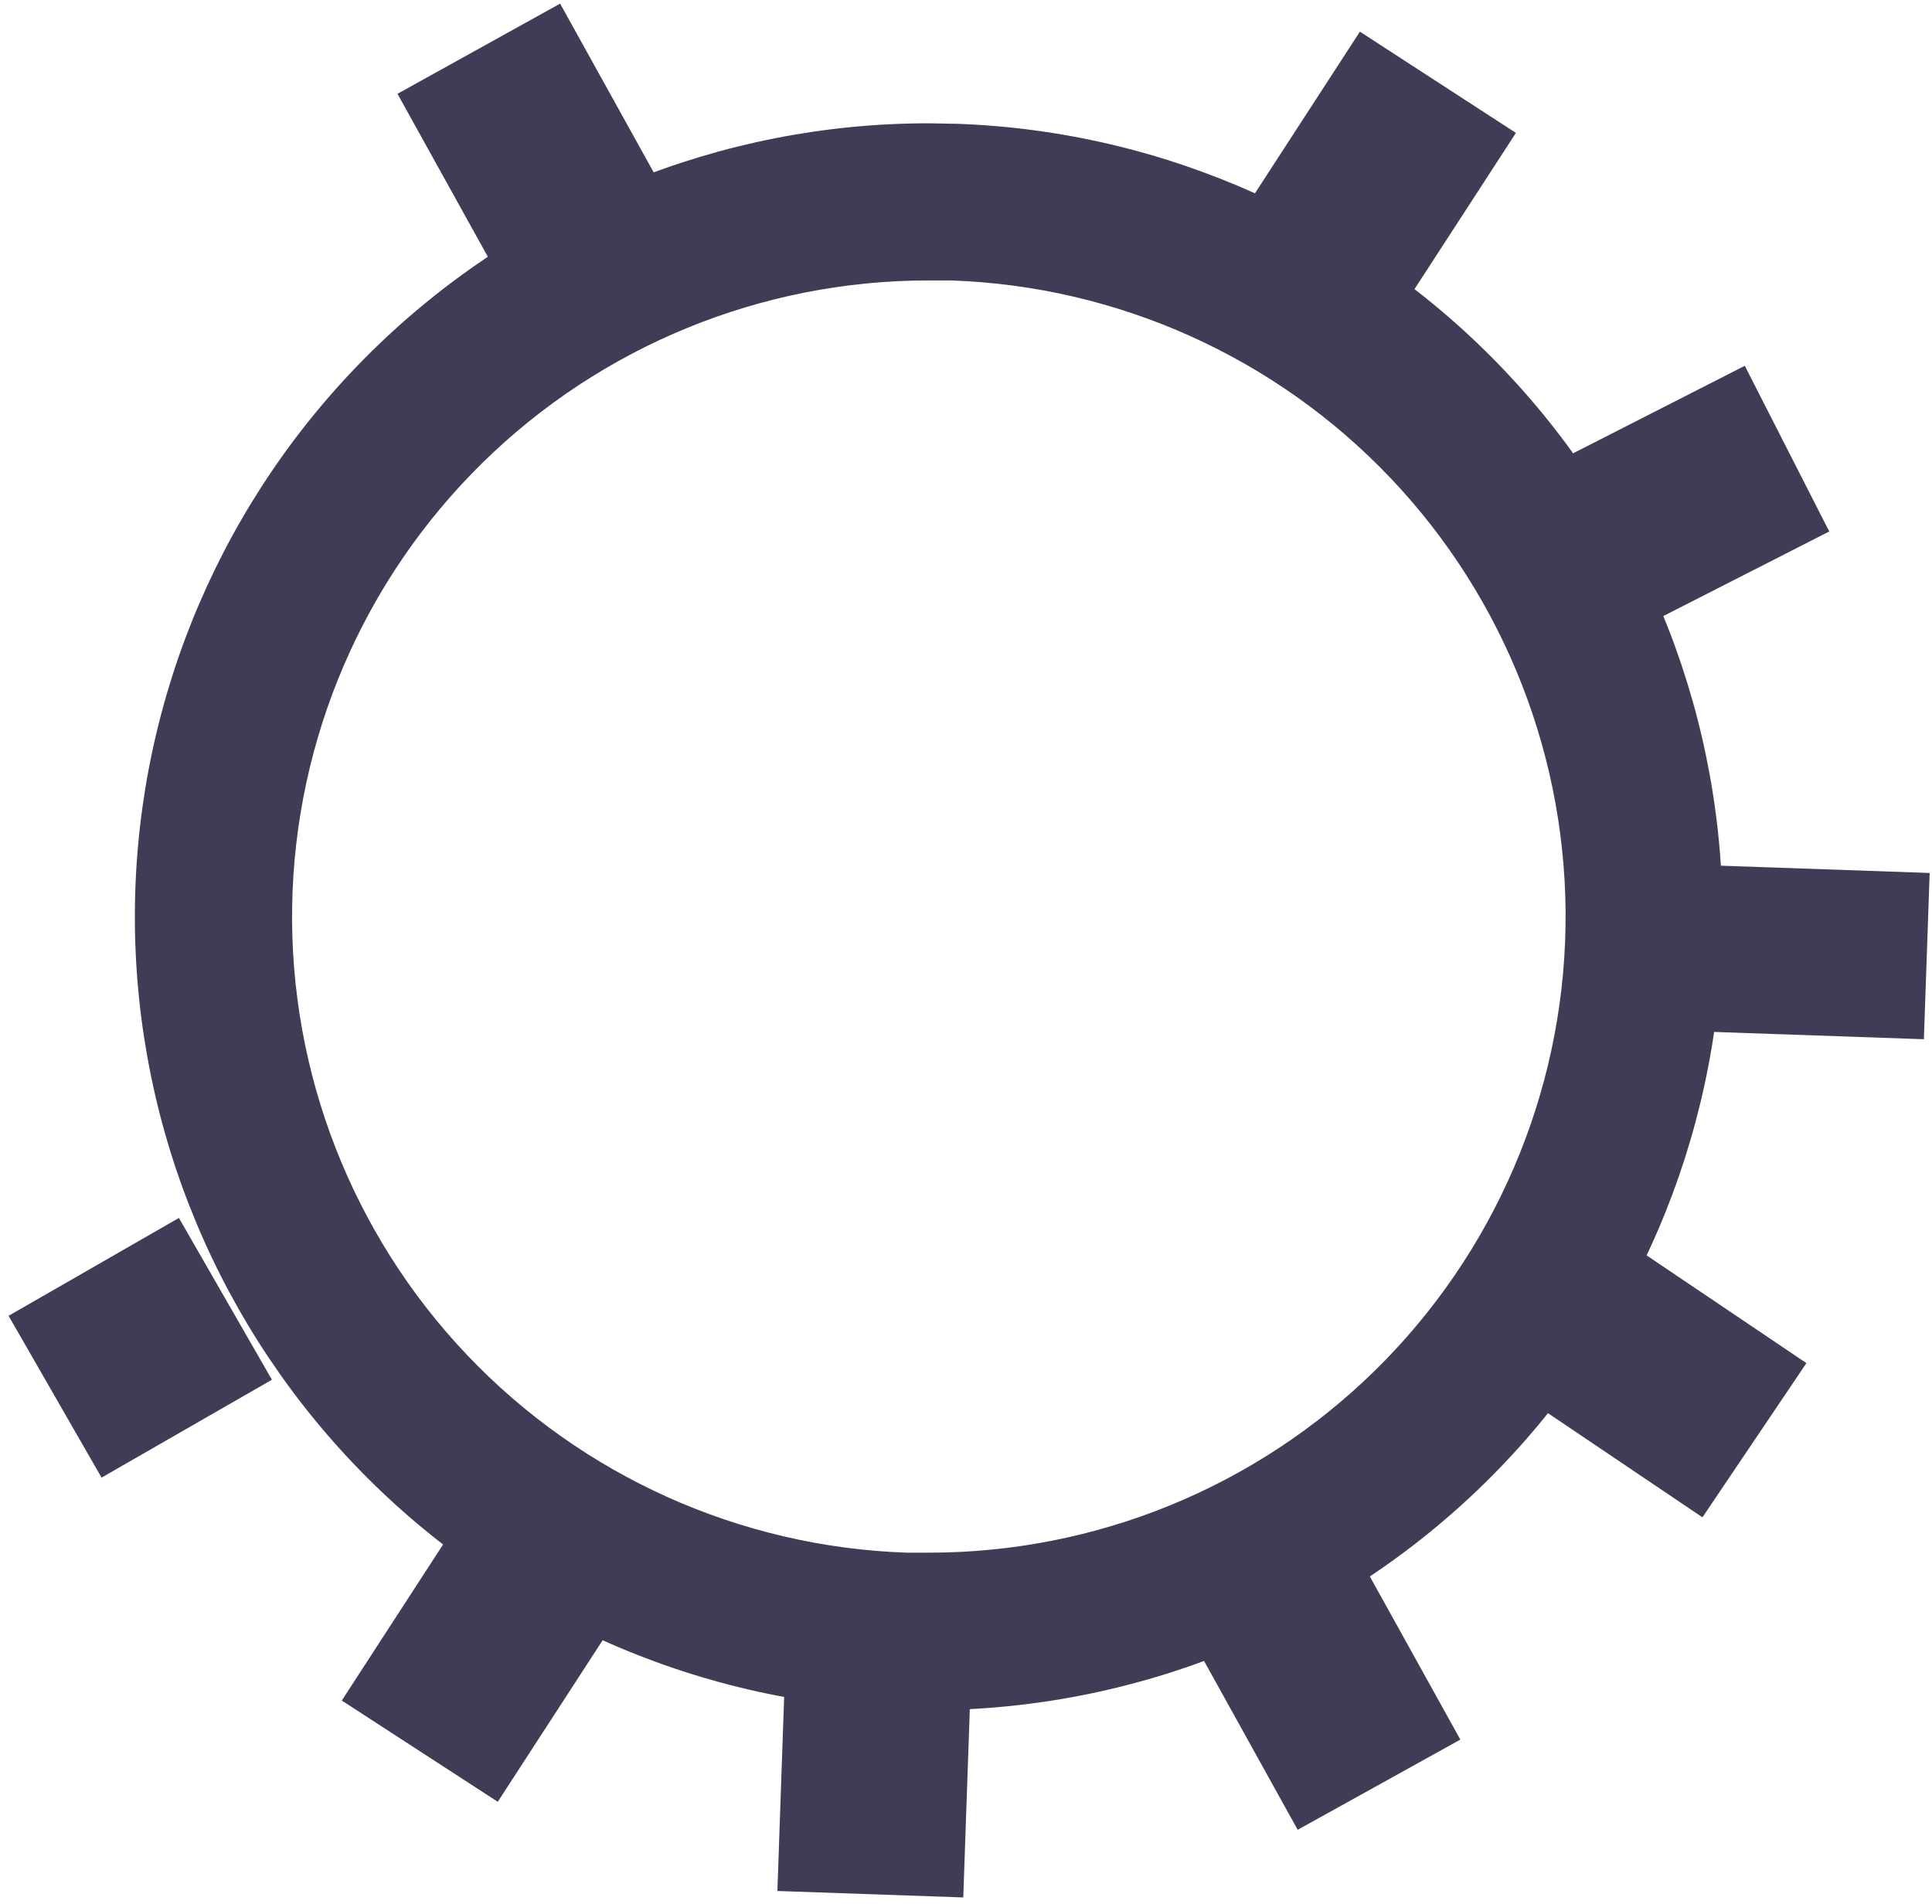 <svg width="209" height="206" viewBox="0 0 209 206" fill="none" xmlns="http://www.w3.org/2000/svg">
<g id="lwheel">
<path id="Vector" d="M163.988 14.38L147.112 3.425L135.579 21.19L152.455 32.145L163.988 14.38Z" fill="#3F3D56"/>
<path id="Vector_2" d="M197.885 57.499L188.748 39.574L169.878 49.193L179.015 67.118L197.885 57.499Z" fill="#3F3D56"/>
<path id="Vector_3" d="M184.167 164.156L195.415 147.474L177.854 135.633L166.606 152.316L184.167 164.156Z" fill="#3F3D56"/>
<path id="Vector_4" d="M29.415 149.27L19.355 131.766L0.928 142.356L10.988 159.86L29.415 149.27Z" fill="#3F3D56"/>
<path id="Vector_5" d="M53.269 28.672L70.864 18.915L60.593 0.392L42.997 10.15L53.269 28.672Z" fill="#3F3D56"/>
<path id="Vector_6" d="M104.94 184.113L84.833 183.415L84.097 204.582L104.205 205.28L104.94 184.113Z" fill="#3F3D56"/>
<path id="Vector_7" d="M147.705 169.681L130.11 179.439L140.381 197.962L157.977 188.204L147.705 169.681Z" fill="#3F3D56"/>
<path id="Vector_8" d="M36.972 183.978L53.848 194.933L65.38 177.168L48.504 166.213L36.972 183.978Z" fill="#3F3D56"/>
<path id="Vector_9" d="M183.777 111.587L208.122 112.433L208.747 94.444L184.402 93.598L183.777 111.587Z" fill="#3F3D56"/>
<path id="Vector_10" d="M100.44 30.34C101.25 30.34 102.06 30.34 102.87 30.34C120.913 30.955 137.993 38.634 150.428 51.722C162.864 64.81 169.66 82.259 169.354 100.31C169.047 118.361 161.661 135.569 148.788 148.227C135.914 160.885 118.584 167.978 100.53 167.98C99.72 167.98 98.91 167.98 98.09 167.98C80.046 167.365 62.966 159.685 50.53 146.596C38.094 133.507 31.298 116.057 31.606 98.005C31.915 79.953 39.302 62.745 52.178 50.088C65.053 37.431 82.385 30.339 100.44 30.34V30.34ZM100.44 13.34C77.927 13.337 56.313 22.179 40.257 37.961C24.201 53.742 14.988 75.2 14.602 97.71C14.216 120.22 22.689 141.98 38.196 158.303C53.702 174.625 75 184.202 97.5 184.97C98.5 184.97 99.5 185.02 100.5 185.02C123.012 185.02 144.624 176.176 160.678 160.394C176.732 144.612 185.944 123.154 186.328 100.645C186.712 78.136 178.238 56.377 162.732 40.056C147.226 23.735 125.929 14.158 103.43 13.39C102.43 13.39 101.43 13.34 100.43 13.34H100.44Z" fill="#3F3D56"/>
</g>
</svg>
